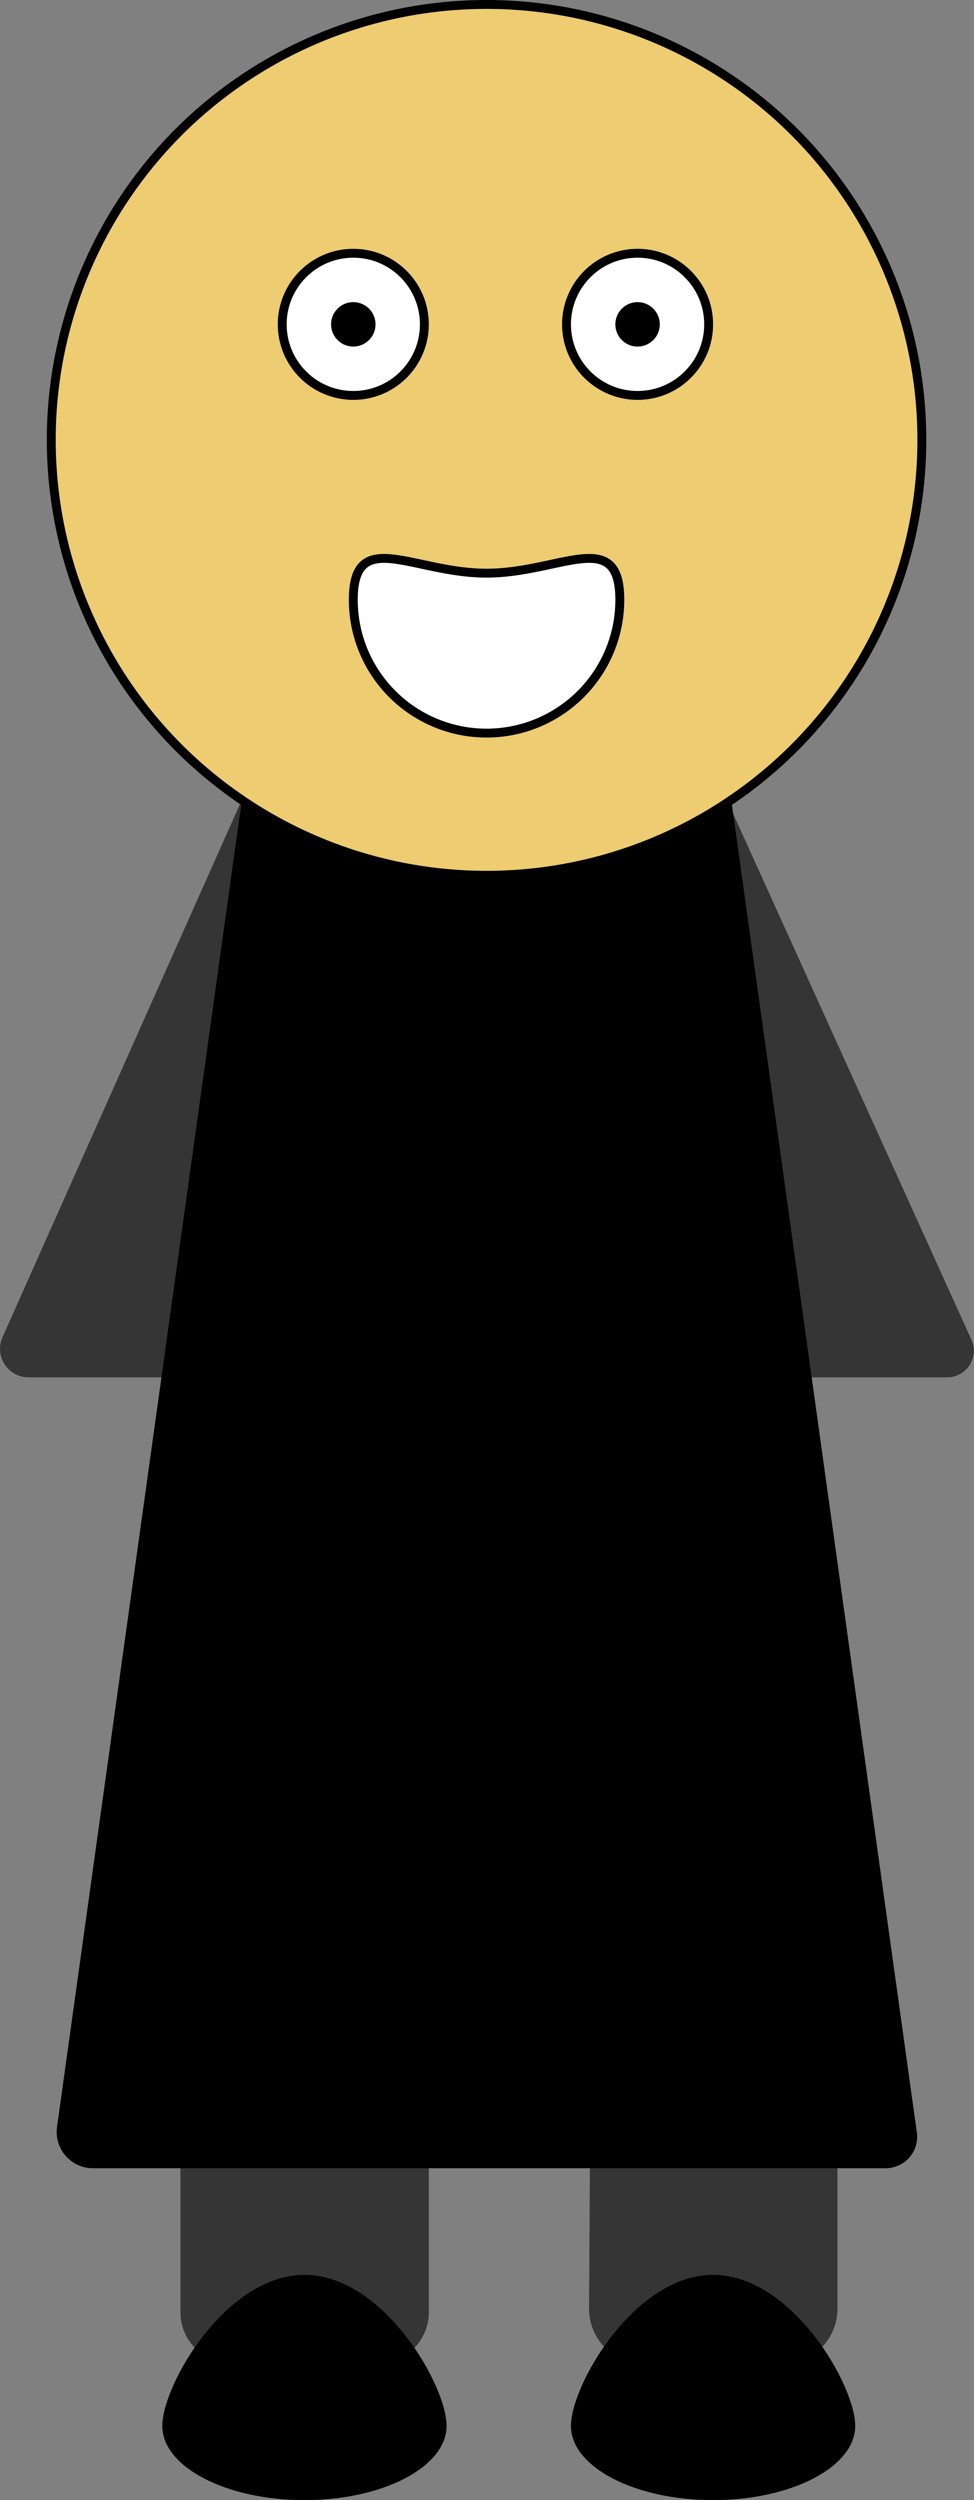 <svg xmlns="http://www.w3.org/2000/svg" viewBox="0 0 109.64 281.35"><rect x="0" y="0" width="109.64" height="281.35" fill="#808080" stroke="none"/><defs><style>.cls-1{fill:#353535;}.cls-2{fill:#edcc72;}.cls-2,.cls-3{stroke:#000;}.cls-2,.cls-3,.cls-4{stroke-miterlimit:10;}.cls-3{fill:#fff;}.cls-4{stroke:#fff;}</style></defs><title>miss</title><g id="Layer_2" data-name="Layer 2"><g id="Layer_1-2" data-name="Layer 1"><path class="cls-1" d="M20.31,211.5l0,48.69A5.81,5.81,0,0,0,26.08,266H42.47a5.8,5.8,0,0,0,5.8-5.8V211.5Z"/><path class="cls-1" d="M66.59,211.5l-.28,48.3a6.16,6.16,0,0,0,6.17,6.2H88.1a6.17,6.17,0,0,0,6.17-6.17V211.5Z"/><path class="cls-1" d="M82.27,91l9,64h15.4a3,3,0,0,0,2.7-4.19Z"/><path class="cls-1" d="M27.23,90,.28,150.49A3.21,3.21,0,0,0,3.21,155H20.27Z"/><path d="M27.23,90,6.42,239.36a4.08,4.08,0,0,0,4,4.64H99.71a3.54,3.54,0,0,0,3.5-4L82.31,90Z"/><circle class="cls-2" cx="54.77" cy="49.5" r="49"/><path d="M50.27,273c0,4.61-7.16,8.35-16,8.35s-16-3.74-16-8.35,7.16-17,16-17S50.27,268.39,50.27,273Z"/><path d="M96.27,273c0,4.61-7.16,8.35-16,8.35s-16-3.74-16-8.35,7.16-17,16-17S96.27,268.39,96.27,273Z"/><path class="cls-3" d="M69.77,67.5a15,15,0,1,1-30,0c0-8.28,6.72-3,15-3S69.77,59.22,69.77,67.5Z"/><circle class="cls-3" cx="71.77" cy="36.5" r="8"/><circle class="cls-3" cx="39.77" cy="36.5" r="8"/><circle class="cls-4" cx="39.77" cy="36.5" r="3"/><circle class="cls-4" cx="71.77" cy="36.5" r="3"/></g></g></svg>